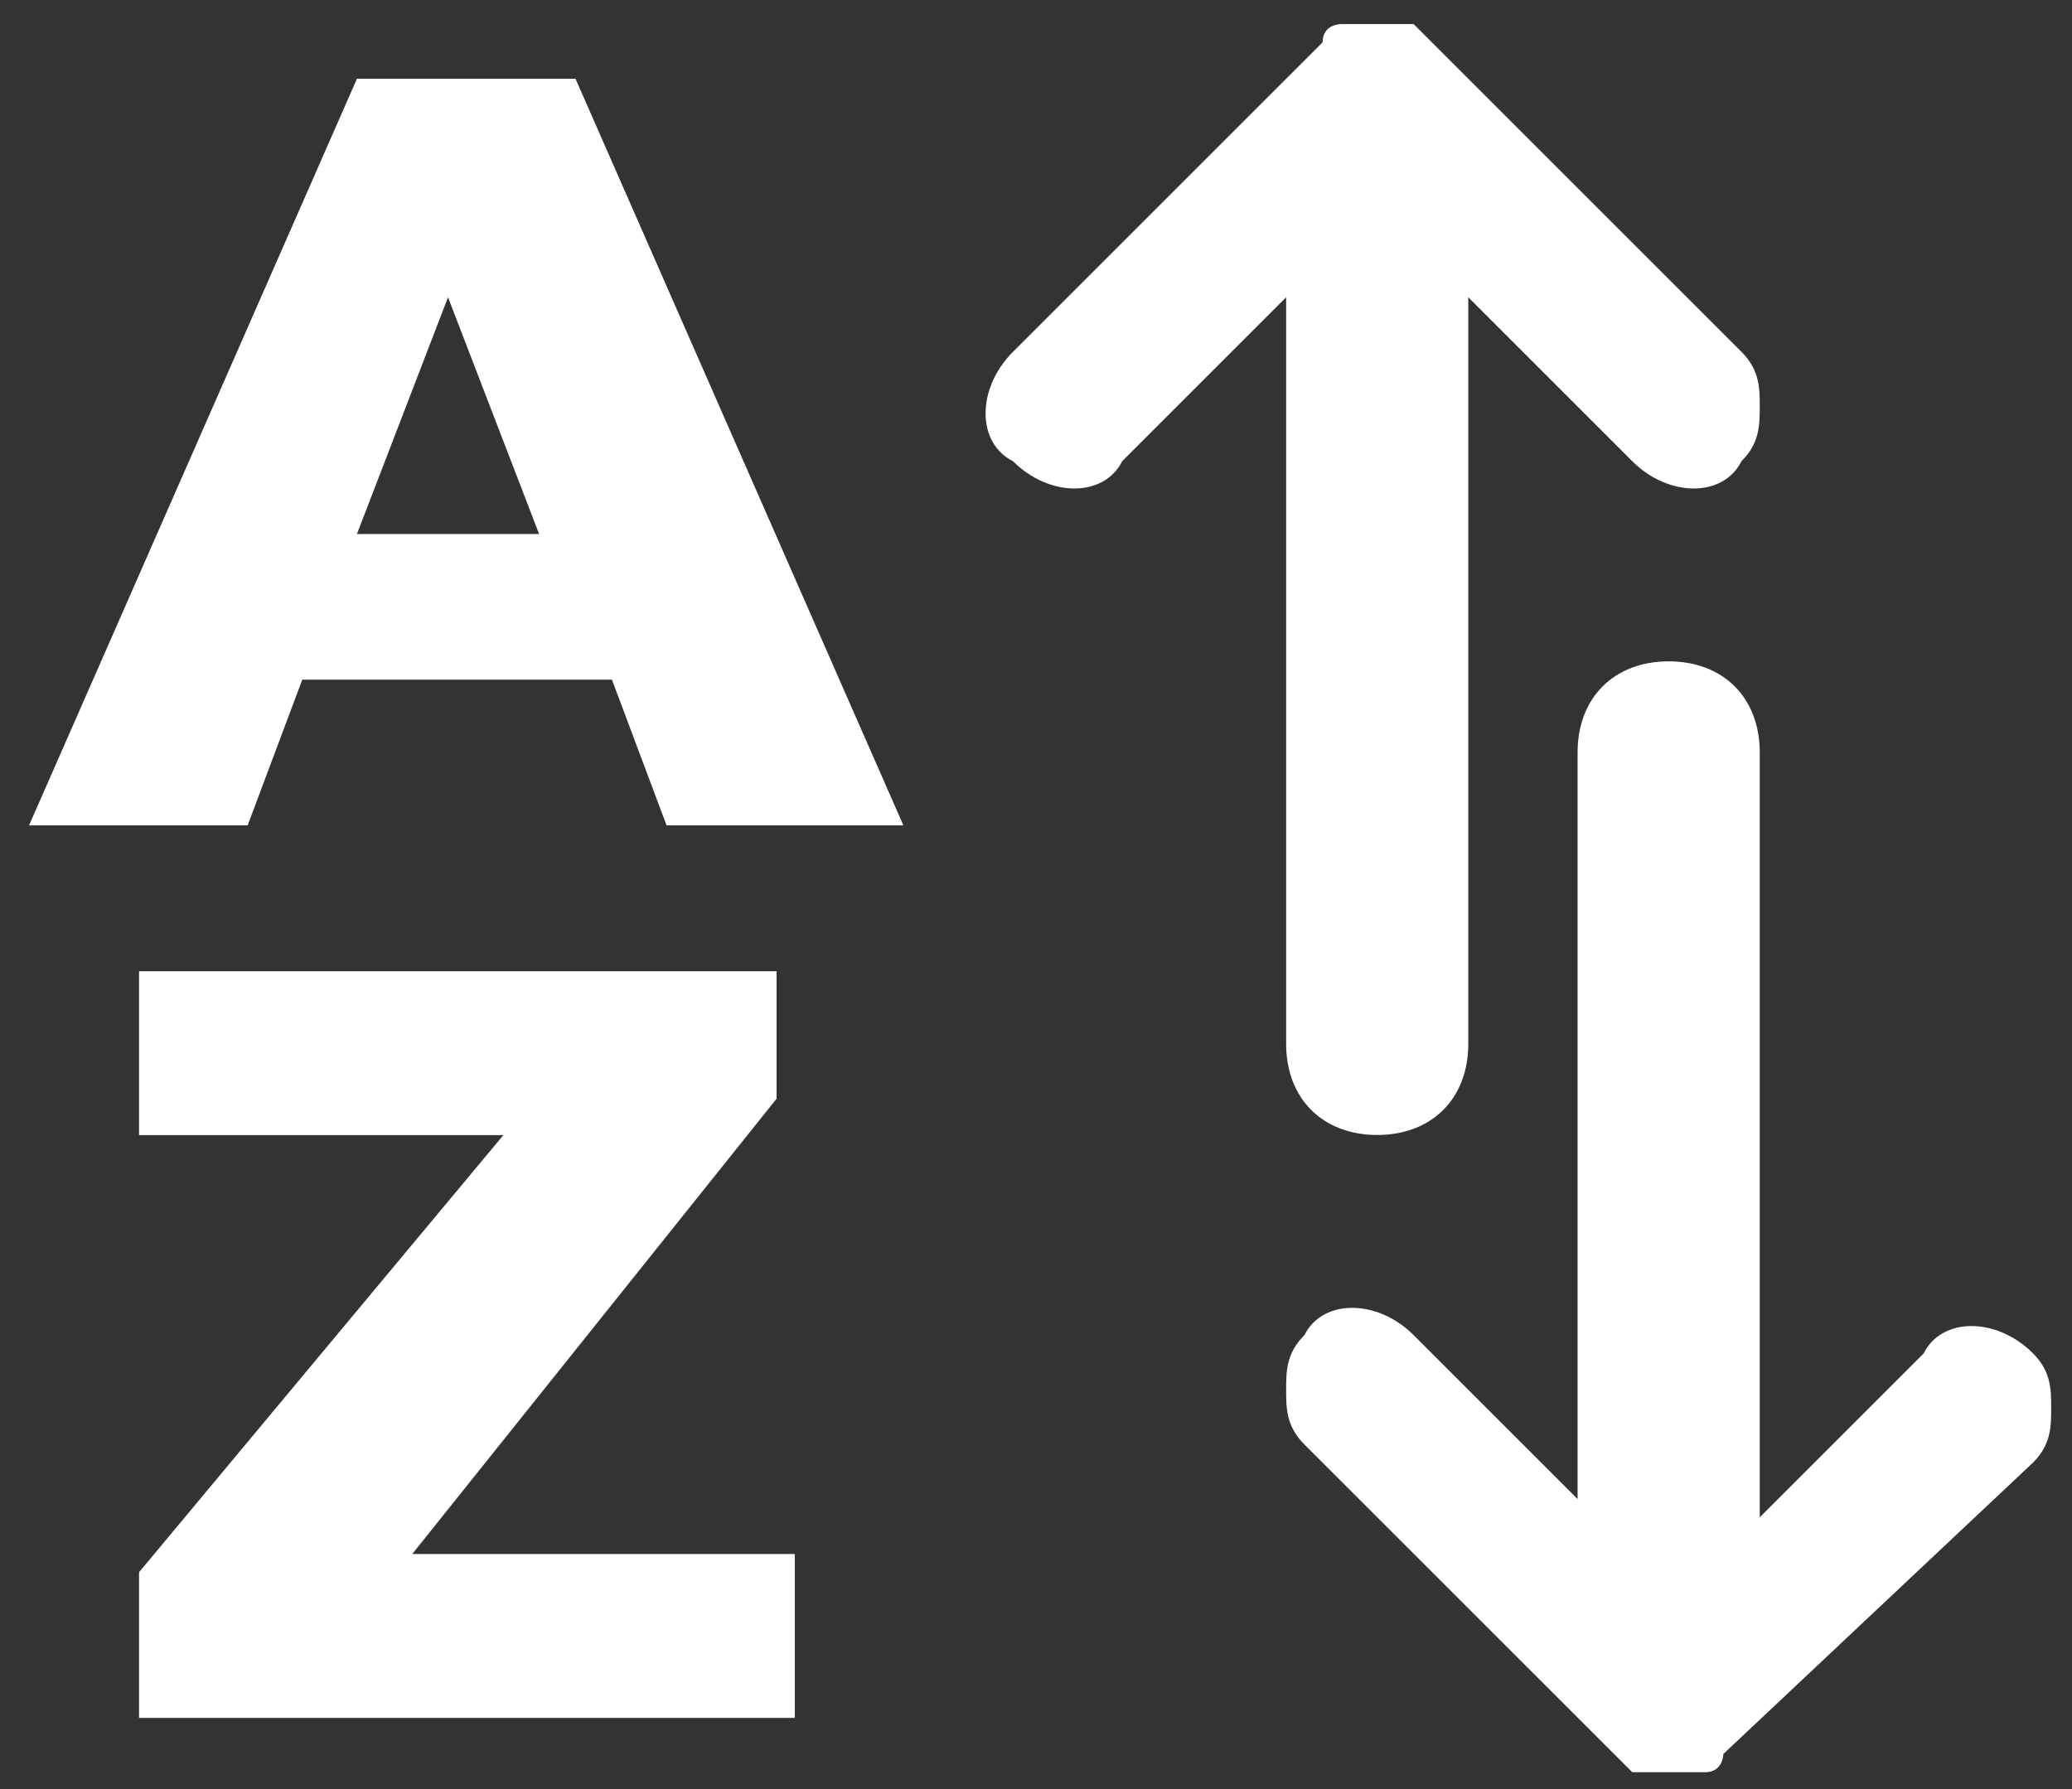 <svg width="44" height="38" viewBox="0 0 44 38" fill="none" xmlns="http://www.w3.org/2000/svg">
    <rect x="0" y="0" width="44" height="38" fill="#333333" stroke="none"/>
    <path d="M27.312 22.173C27.312 23.333 28.086 24.107 29.246 24.107C30.406 24.107 31.18 23.333 31.18 22.173V6.314L34.661 9.795C35.435 10.569 36.595 10.569 36.982 9.795C37.369 9.408 37.369 9.021 37.369 8.635C37.369 8.248 37.369 7.861 36.982 7.474L30.406 0.899L30.02 0.512C29.633 0.512 29.246 0.512 28.472 0.512C28.472 0.512 28.086 0.512 28.086 0.899L21.51 7.474C20.736 8.248 20.736 9.408 21.51 9.795C22.284 10.569 23.444 10.569 23.831 9.795L27.312 6.314V22.173Z" fill="white"/>
    <path d="M43.172 28.745C42.398 27.972 41.237 27.972 40.851 28.745L37.369 32.227V15.981C37.369 14.82 36.596 14.047 35.435 14.047C34.275 14.047 33.501 14.82 33.501 15.981V31.84L30.02 28.359C29.247 27.585 28.086 27.585 27.699 28.359C27.312 28.745 27.312 29.132 27.312 29.519C27.312 29.906 27.312 30.293 27.699 30.68L34.275 37.255L34.662 37.642C35.049 37.642 35.049 37.642 35.435 37.642C35.822 37.642 35.822 37.642 36.209 37.642C36.596 37.642 36.596 37.255 36.596 37.255L43.172 31.066C43.558 30.68 43.558 30.293 43.558 29.906C43.558 29.519 43.558 29.132 43.172 28.745Z" fill="white"/>
    <path d="M7.58 1.672L0.617 17.531H5.259L6.419 14.436H12.995L14.155 17.531H19.184L12.221 1.672H7.58ZM7.58 11.342L9.514 6.314L11.448 11.342H7.58Z" fill="white"/>
    <path d="M16.491 23.337V20.629H2.953V24.11H10.689L2.953 33.394V36.488H16.878V33.007H8.755L16.491 23.337Z" fill="white"/>
</svg>
